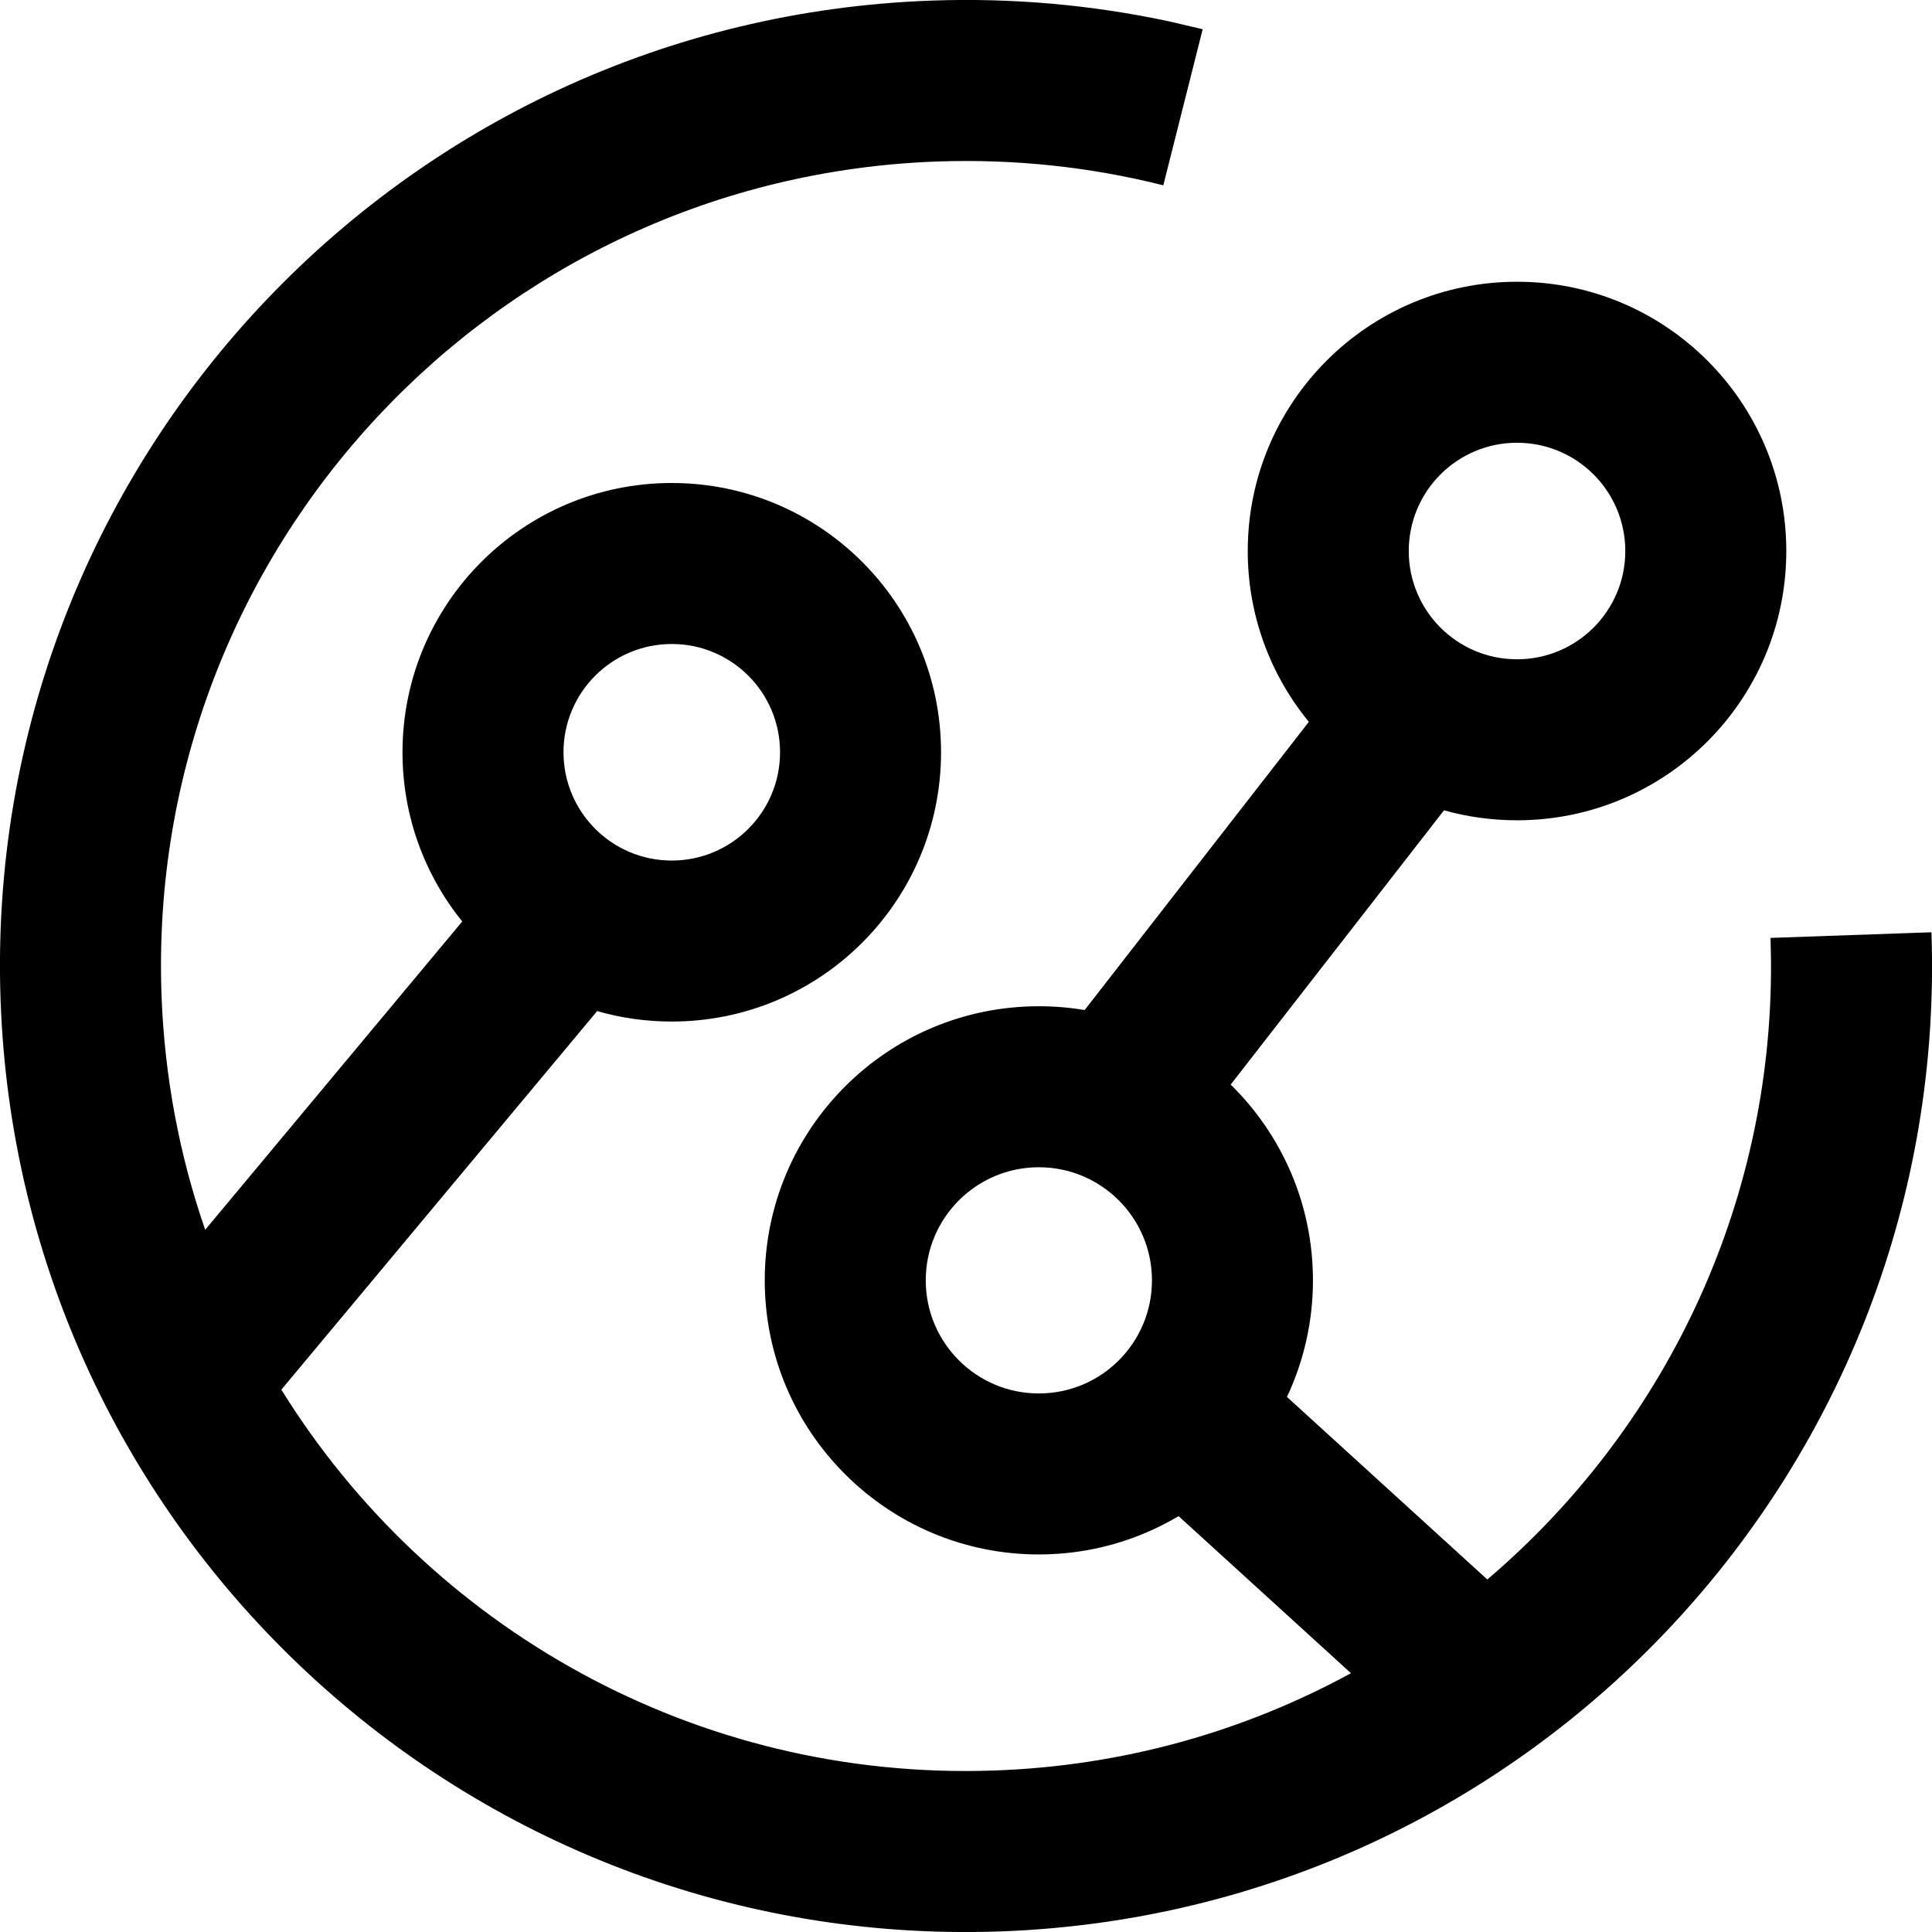 <svg width="24" height="24" viewBox="0 0 24 24" xmlns="http://www.w3.org/2000/svg"><path d="M14.53,0.267 L14.94,0.363 L14.451,2.302 C13.545,2.074 12.605,1.973 11.651,2.006 C6.132,2.199 1.813,6.83 2.006,12.349 C2.042,13.373 2.23,14.356 2.549,15.277 L5.742,11.447 C5.278,10.872 5,10.141 5,9.345 C5,7.498 6.498,6 8.345,6 C10.193,6 11.69,7.498 11.69,9.345 C11.69,11.193 10.193,12.69 8.345,12.69 C8.023,12.69 7.712,12.645 7.418,12.56 L3.495,17.263 C5.323,20.211 8.635,22.124 12.349,21.994 C13.956,21.938 15.46,21.506 16.782,20.785 L14.641,18.834 C14.133,19.136 13.539,19.31 12.905,19.31 C11.024,19.31 9.5,17.785 9.5,15.905 C9.5,14.024 11.024,12.5 12.905,12.5 C13.099,12.5 13.289,12.516 13.474,12.547 L16.259,8.967 C15.785,8.389 15.5,7.651 15.5,6.845 C15.5,4.998 16.998,3.5 18.845,3.5 C20.693,3.5 22.19,4.998 22.19,6.845 C22.19,8.693 20.693,10.19 18.845,10.19 C18.531,10.19 18.226,10.147 17.938,10.066 L15.288,13.473 C15.918,14.091 16.31,14.952 16.31,15.905 C16.31,16.422 16.194,16.913 15.987,17.353 L18.476,19.621 C20.656,17.766 22.023,14.996 22,11.931 L21.994,11.651 L23.993,11.581 C24.224,18.205 19.042,23.761 12.419,23.993 C5.795,24.224 0.239,19.042 0.007,12.419 C-0.224,5.795 4.958,0.239 11.581,0.007 C12.581,-0.028 13.57,0.061 14.53,0.267 Z M12.905,14.5 C12.129,14.5 11.5,15.129 11.5,15.905 C11.5,16.681 12.129,17.31 12.905,17.31 C13.681,17.31 14.31,16.681 14.31,15.905 C14.31,15.129 13.681,14.5 12.905,14.5 Z M8.345,8 C7.602,8 7,8.602 7,9.345 C7,10.088 7.602,10.69 8.345,10.69 C9.088,10.69 9.69,10.088 9.69,9.345 C9.69,8.602 9.088,8 8.345,8 Z M18.845,5.5 C18.102,5.5 17.5,6.102 17.5,6.845 C17.5,7.588 18.102,8.19 18.845,8.19 C19.588,8.19 20.19,7.588 20.19,6.845 C20.19,6.102 19.588,5.5 18.845,5.5 Z" fill="#000" fill-rule="evenodd"/></svg>